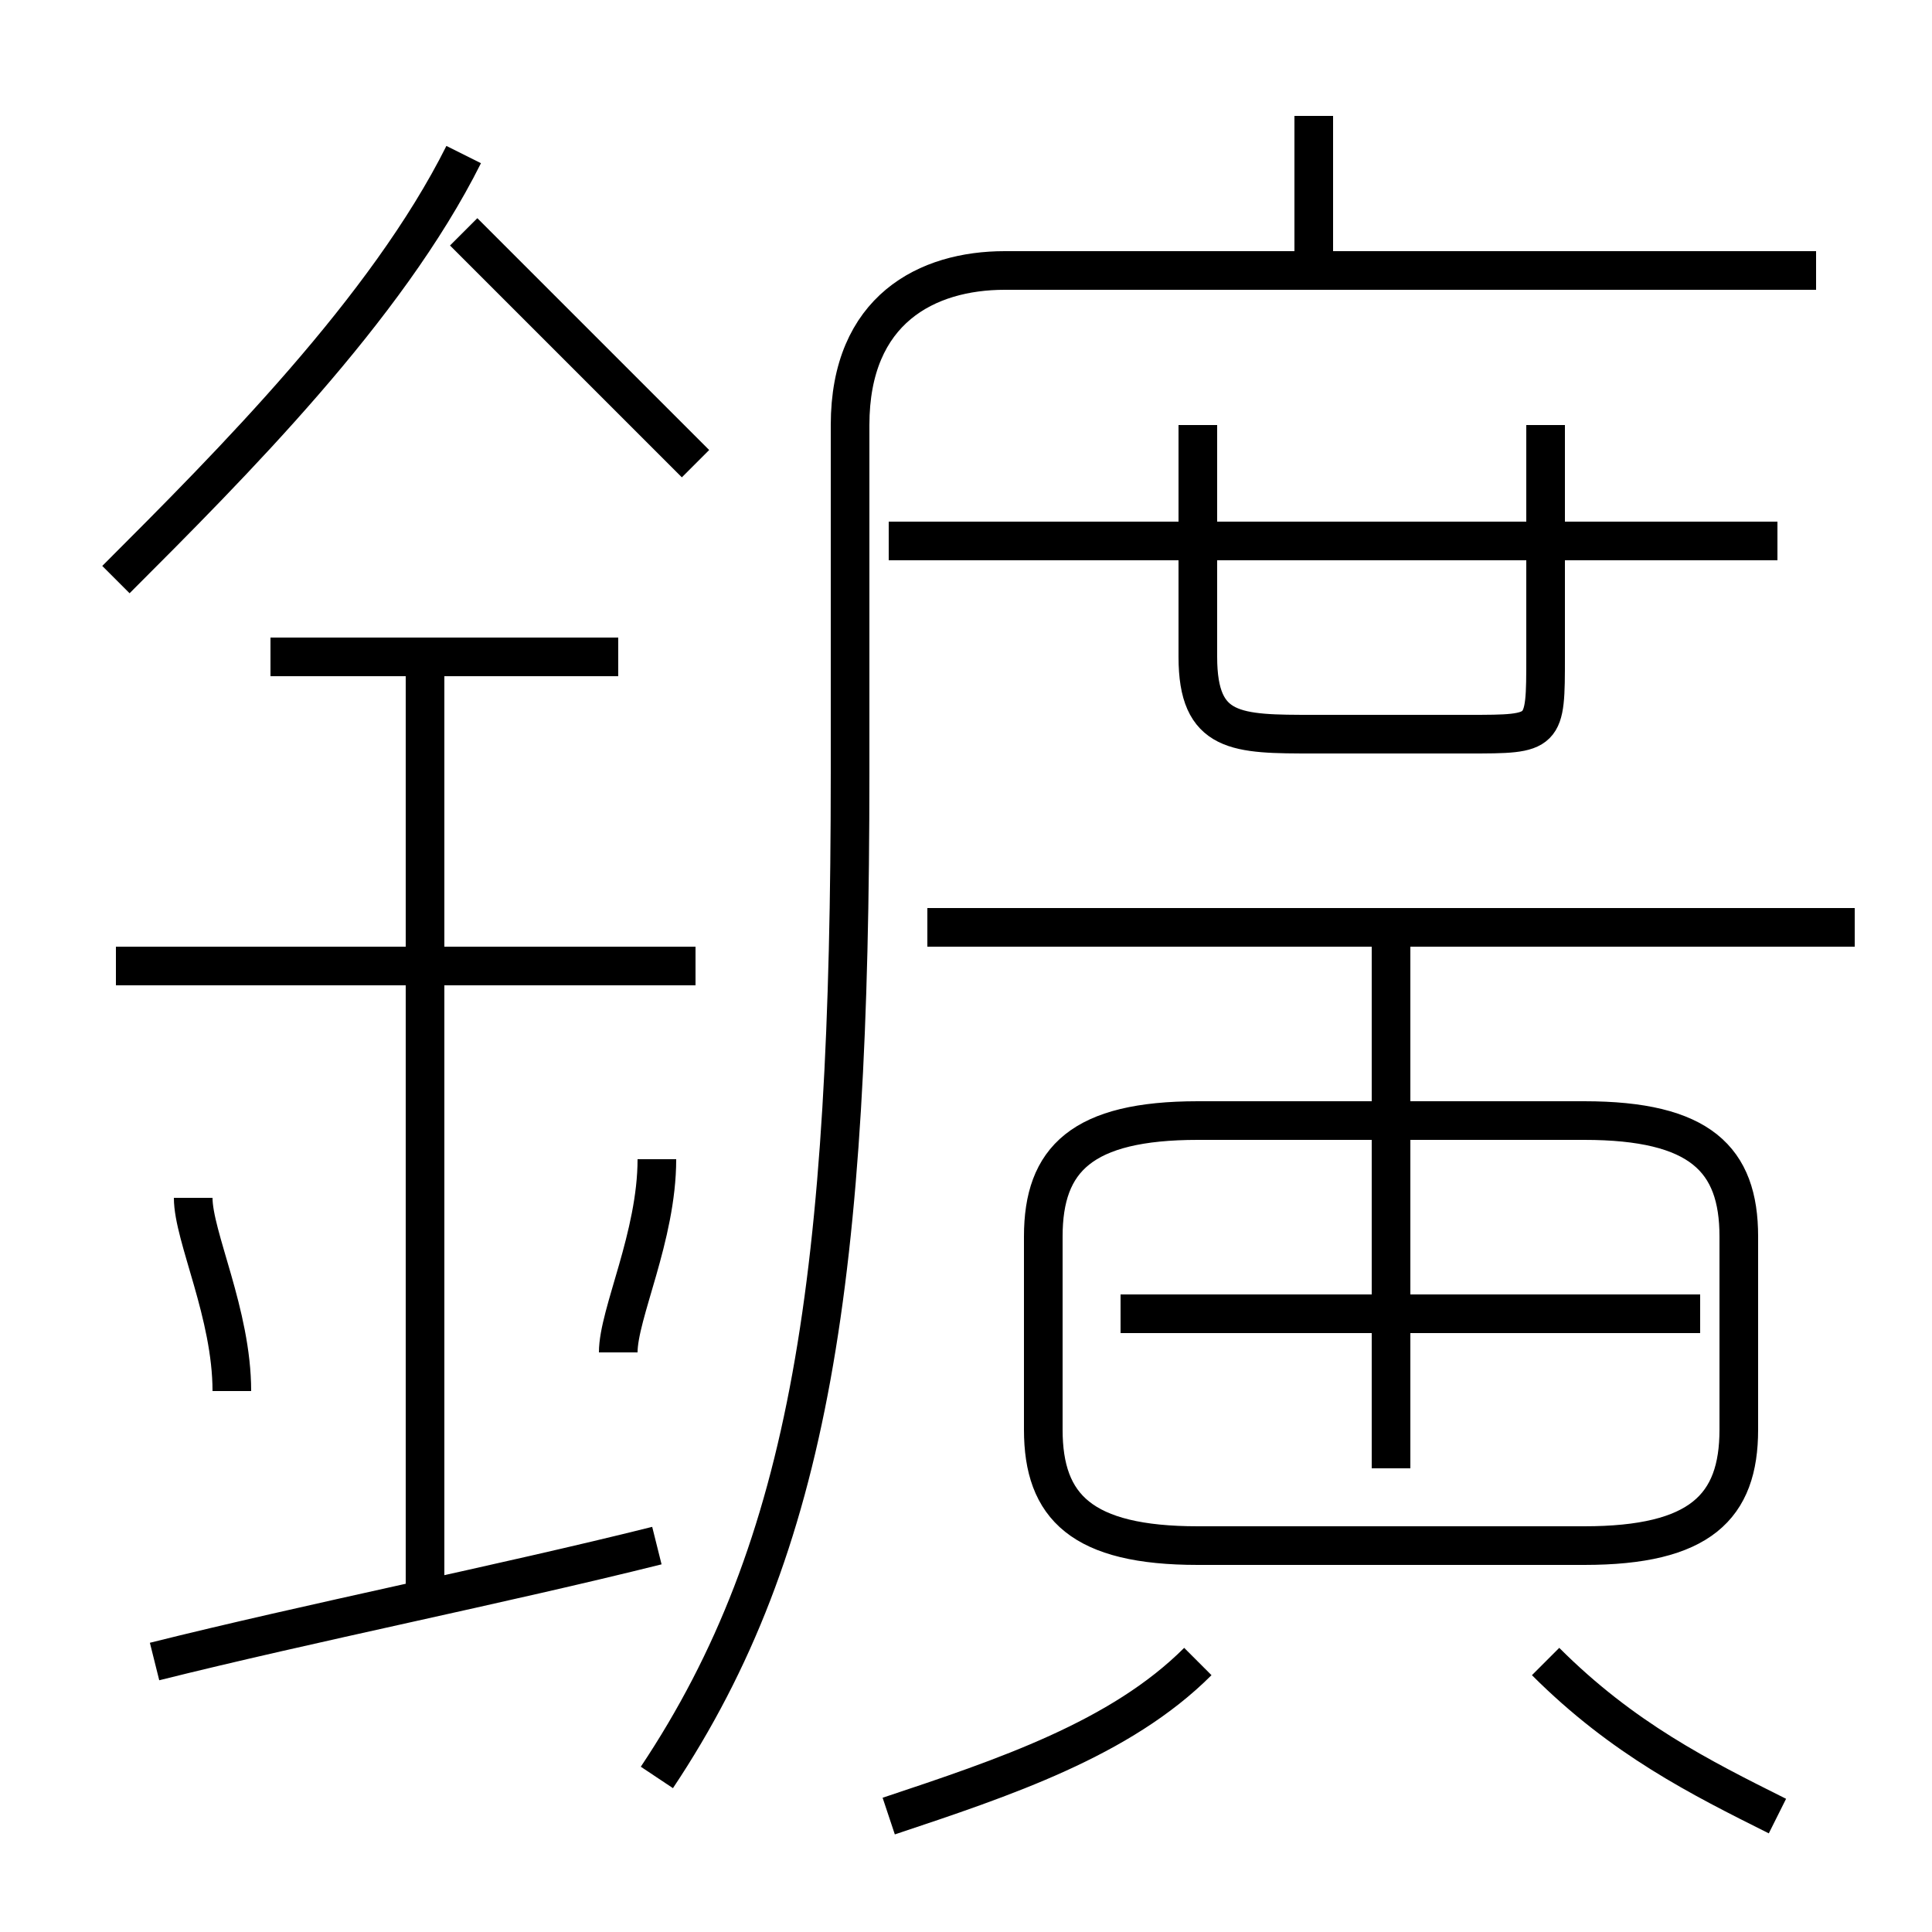 <?xml version='1.0' encoding='utf8'?>
<svg viewBox="0.0 -6.0 50.0 50.0" version="1.1" xmlns="http://www.w3.org/2000/svg">
<rect x="0.0" y="-6.0" width="50.0" height="50.0" fill="#808080" stroke="none"/>
<rect x="-1000" y="-1000" width="2000" height="2000" stroke="white" fill="white"/>
<g style="fill:white;stroke:#000000;  stroke-width:1">
<path d="M 17 2 C 21 -4 22 -11 22 -24 L 22 -33 C 22 -36 24 -37 26 -37 L 47 -37 M 4 -1 C 8 -2 13 -3 17 -4 M 6 -8 C 6 -10 5 -12 5 -13 M 11 -3 L 11 -27 M 23 3 C 26 2 29 1 31 -1 M 16 -9 C 16 -10 17 -12 17 -14 M 18 -19 L 3 -19 M 16 -27 L 7 -27 M 3 -29 C 6 -32 10 -36 12 -40 M 46 3 C 44 2 42 1 40 -1 M 31 -4 L 41 -4 C 44 -4 45 -5 45 -7 L 45 -12 C 45 -14 44 -15 41 -15 L 31 -15 C 28 -15 27 -14 27 -12 L 27 -7 C 27 -5 28 -4 31 -4 Z M 44 -10 L 29 -10 M 36 -6 L 36 -20 M 18 -32 C 16 -34 14 -36 12 -38 M 48 -20 L 24 -20 M 31 -33 L 31 -27 C 31 -25 32 -25 34 -25 L 38 -25 C 40 -25 40 -25 40 -27 L 40 -33 M 46 -30 L 23 -30 M 34 -37 L 34 -41" transform="translate(0.0 38.0)" />
</g>
</svg>